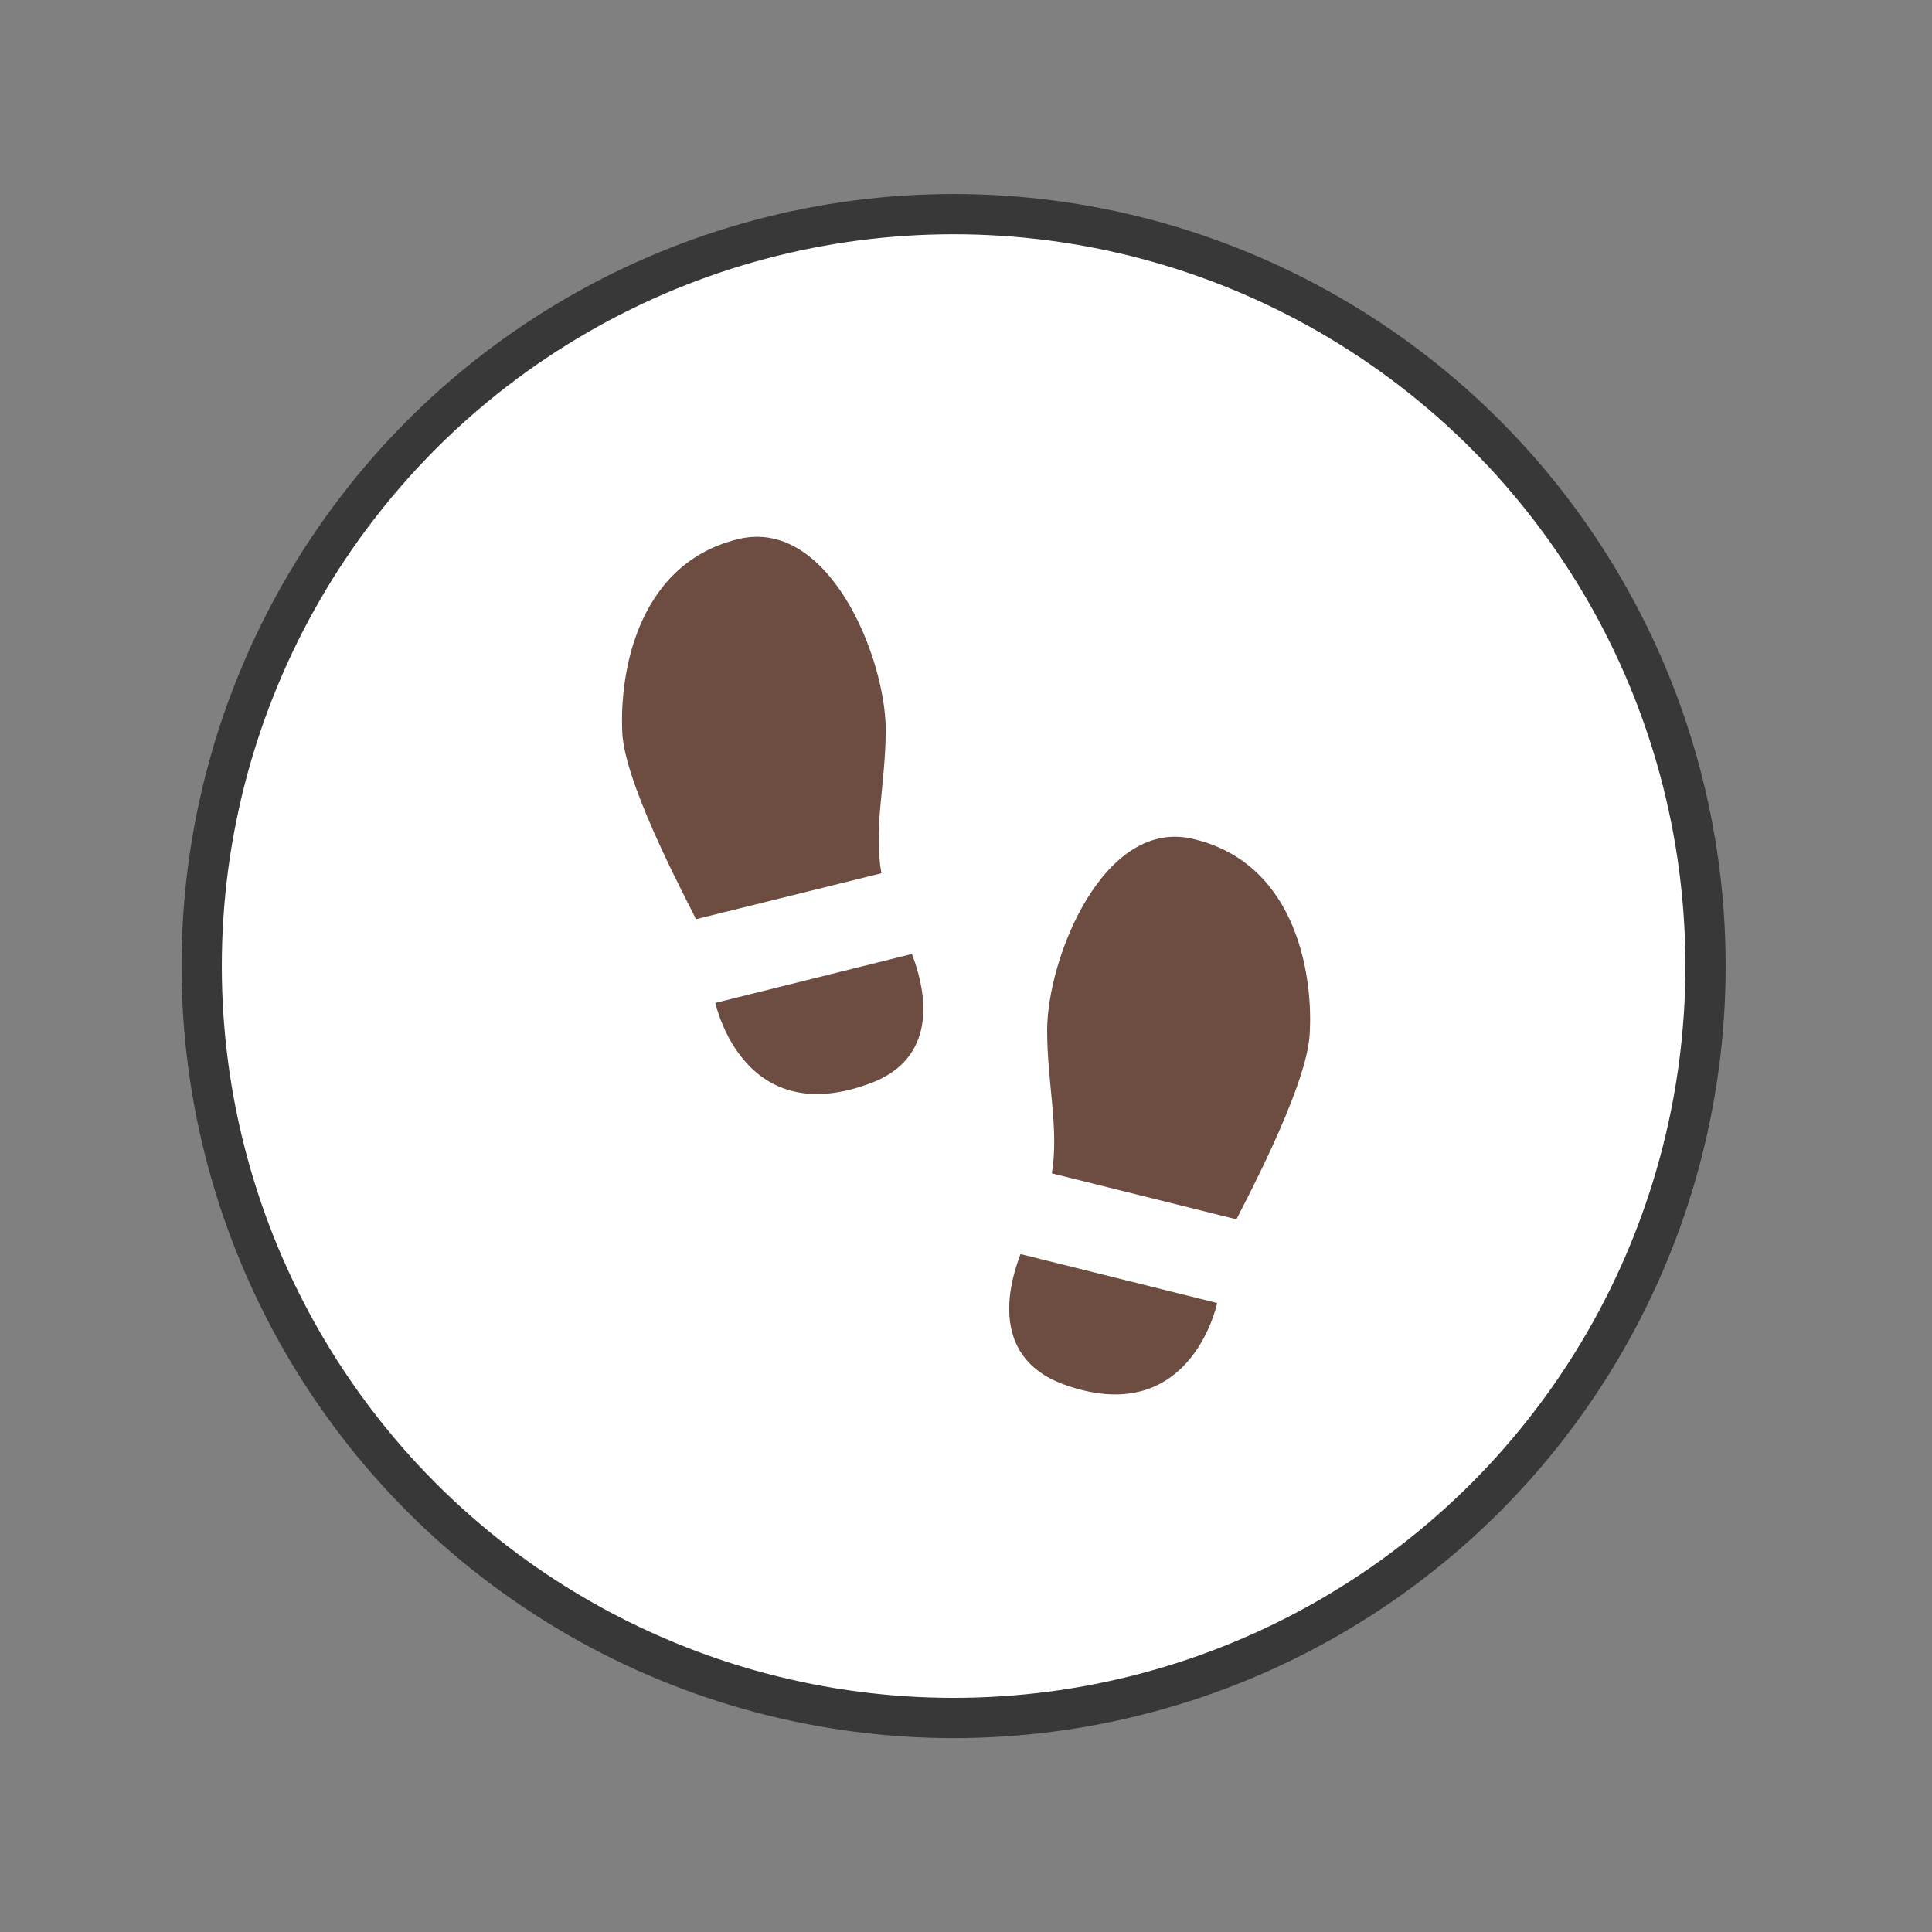 <svg xmlns="http://www.w3.org/2000/svg" xmlns:xlink="http://www.w3.org/1999/xlink" viewBox="0 0 36 36" id="waypoint_stage">
		<rect x="0" y="0" width="36" height="36" fill="#808080" stroke="none"/>
		<ellipse id="marker_gc" cx="17.769" cy="18.001" rx="14.011" ry="14.011" fill="#fff" stroke="#383838" stroke-width=".75"/>
		<g transform="translate(6,6)">
        <path fill="#6d4c41" d="M10.74,11.72C11.21,12.95 11.16,14.23 9.75,14.74C6.85,15.81 6.2,13 6.16,12.86L10.74,11.72M5.71,10.91L10.03,9.84C9.84,8.79 10.13,7.74 10.13,6.5C10.13,4.82 8.8,1.53 6.68,2.06C4.26,2.66 3.91,5.35 4,6.65C4.12,7.95 5.64,10.73 5.71,10.91M17.85,19.85C17.82,20 17.16,22.8 14.26,21.74C12.86,21.22 12.8,19.94 13.27,18.71L17.85,19.85M20,13.65C20.1,12.35 19.76,9.65 17.33,9.05C15.22,8.5 13.89,11.81 13.89,13.5C13.89,14.73 14.17,15.78 14,16.83L18.3,17.9C18.38,17.72 19.89,14.94 20,13.65Z" transform="translate(2.4,2.4) scale(0.8)"/>
    </g></svg>
    

